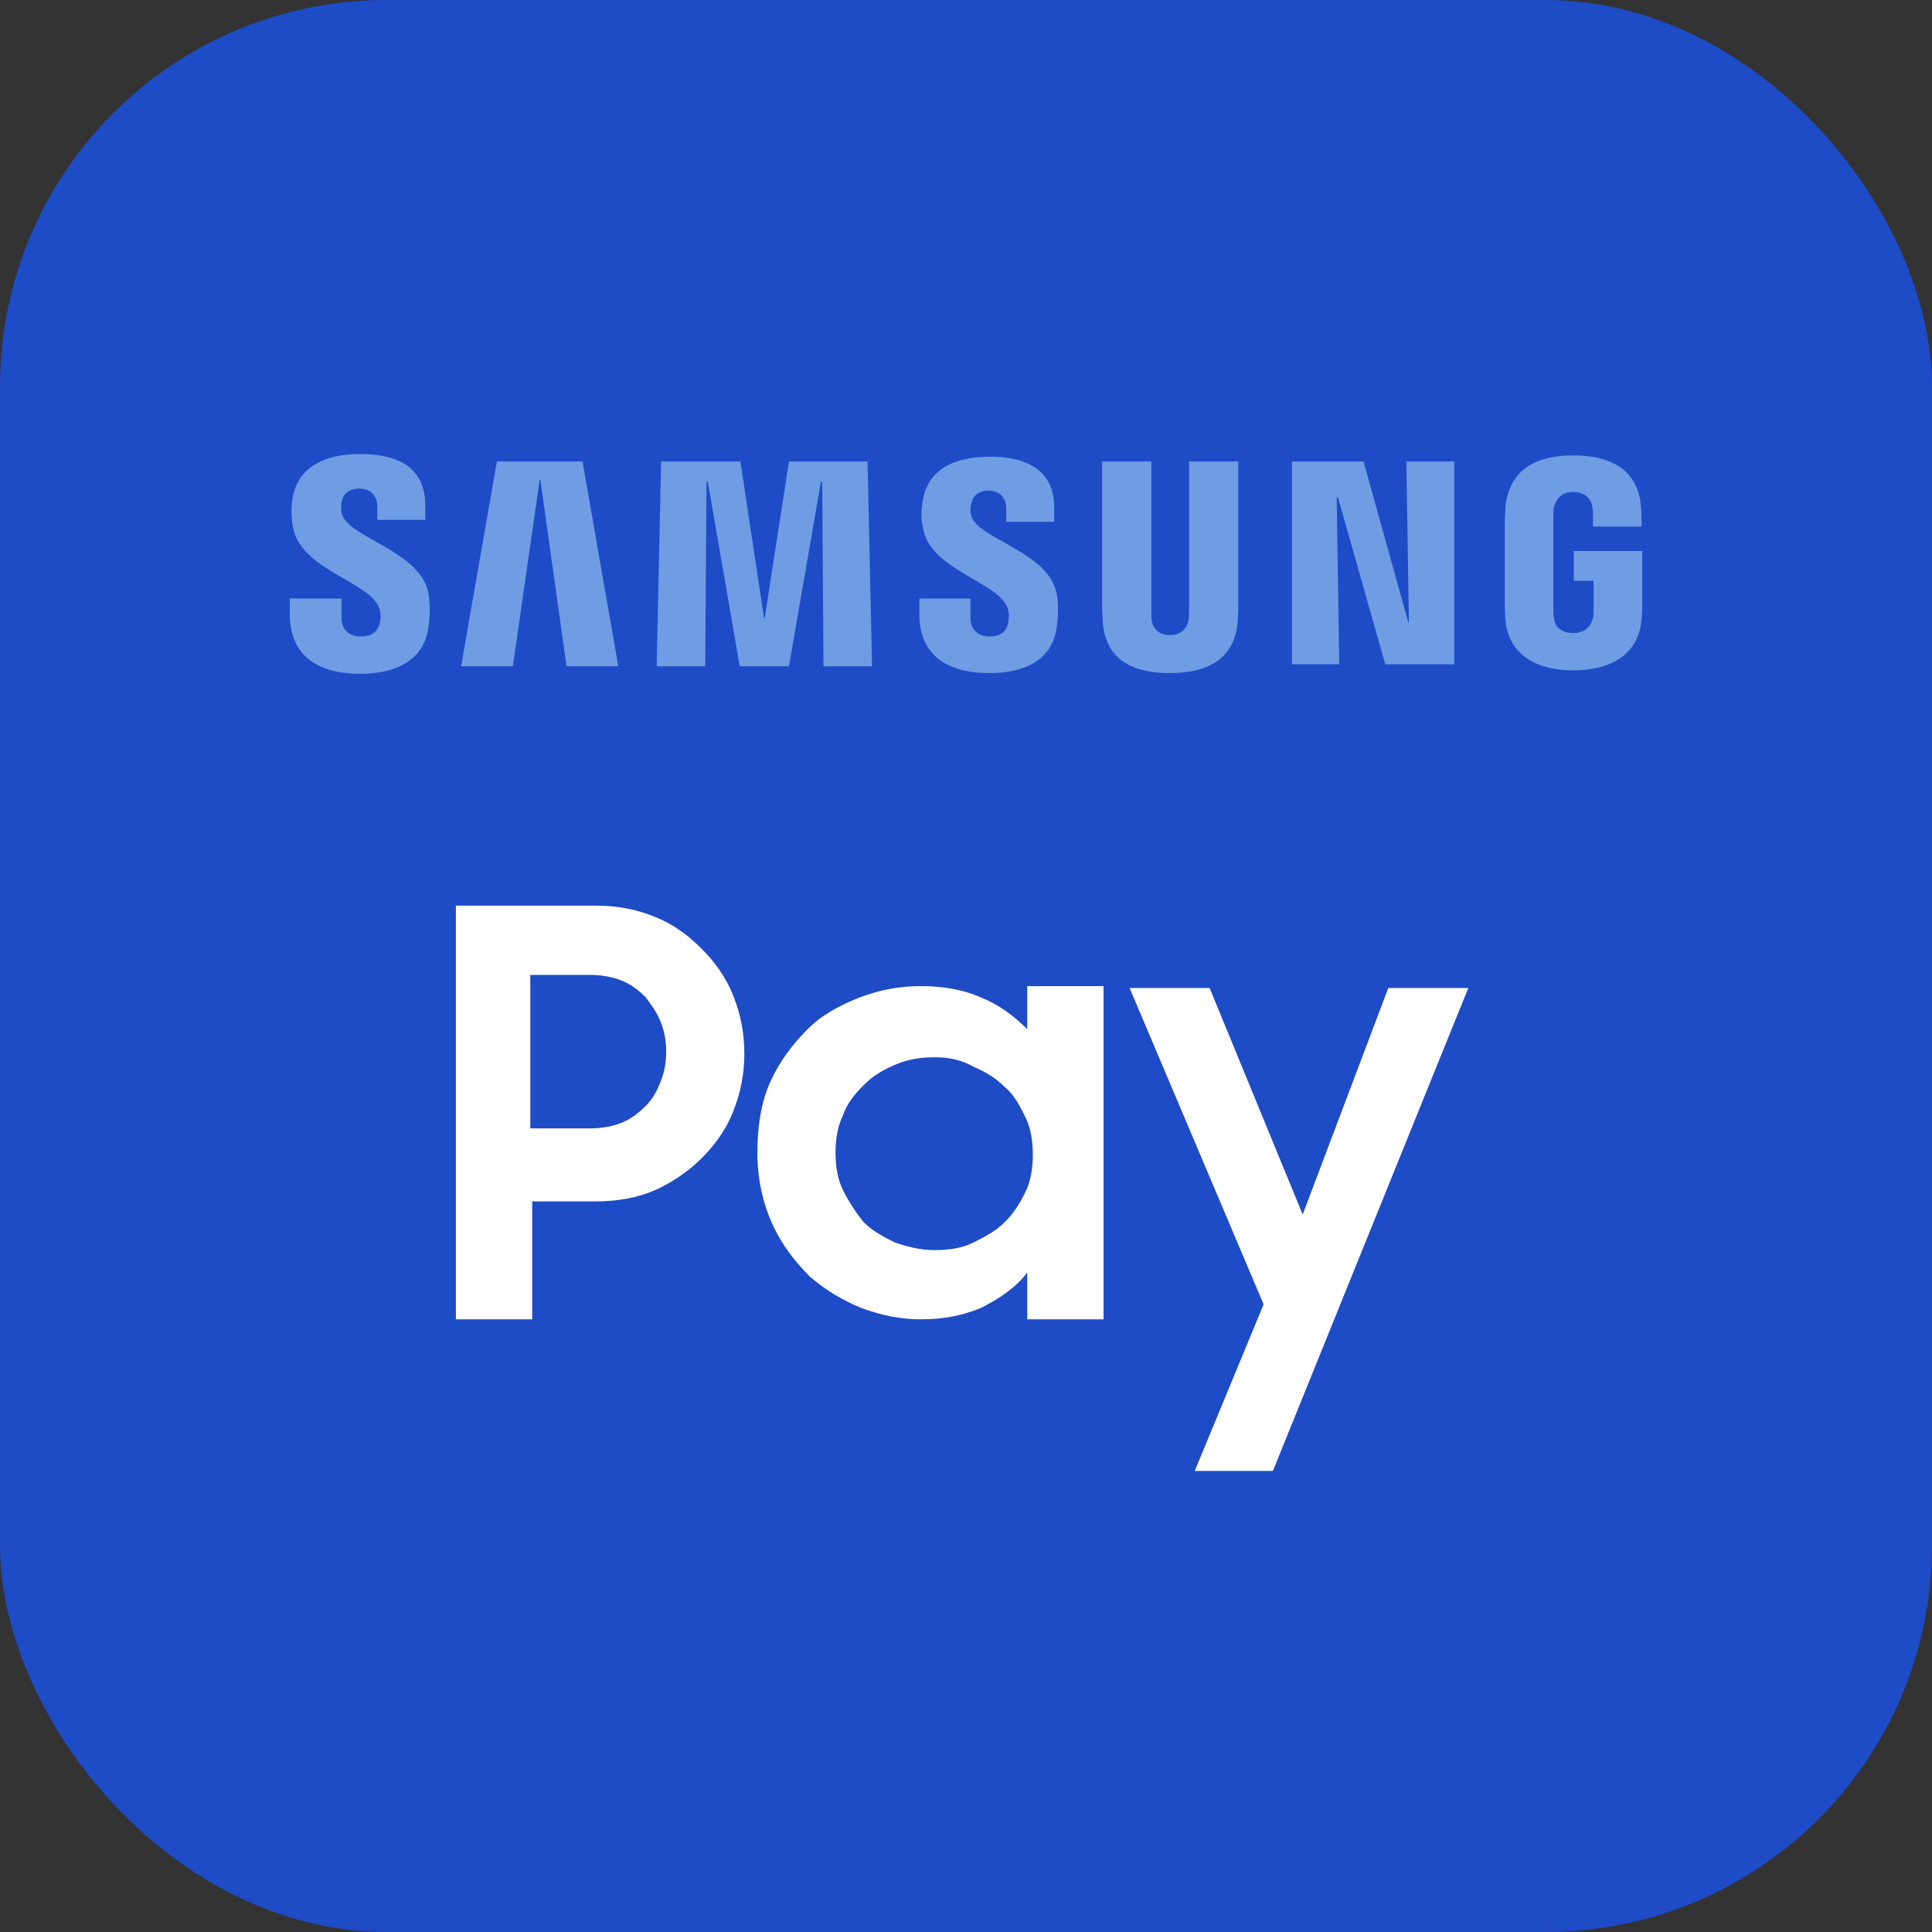 <svg width="200" height="200" viewBox="0 0 200 200" fill="none" xmlns="http://www.w3.org/2000/svg">
<rect x="0" y="0" width="200" height="200" fill="#333333" stroke="none"/>
<rect width="200" height="200" rx="40" fill="#1E4BC6"/>
<path d="M47 93.75H61.642C63.954 93.75 65.881 94.138 67.807 94.913C69.734 95.688 71.275 96.85 72.624 98.207C73.972 99.563 75.128 101.114 75.899 103.051C76.67 104.989 77.055 106.927 77.055 109.059C77.055 111.19 76.67 113.128 75.899 115.066C75.128 117.004 73.972 118.556 72.624 119.91C71.275 121.265 69.541 122.431 67.807 123.203C66.073 123.978 63.954 124.369 61.642 124.369H55.092V136.576H47.193V93.75H47ZM54.899 101.116V116.812H61.064C62.22 116.812 63.376 116.618 64.339 116.231C65.303 115.843 66.073 115.262 66.844 114.486C67.615 113.711 68 112.936 68.385 111.967C68.771 110.998 68.963 110.03 68.963 108.867C68.963 107.704 68.771 106.735 68.385 105.766C68 104.797 67.422 104.022 66.844 103.247C66.073 102.472 65.303 101.891 64.339 101.503C63.376 101.116 62.22 100.922 61.064 100.922H54.899V101.116ZM95.358 136.576C93.239 136.576 91.312 136.19 89.193 135.413C87.266 134.638 85.339 133.475 83.798 132.121C82.257 130.568 80.908 128.824 79.945 126.693C78.982 124.561 78.404 122.042 78.404 119.329C78.404 116.616 78.789 114.097 79.752 111.965C80.716 109.834 82.064 108.09 83.606 106.54C85.147 104.989 87.073 104.02 89 103.245C91.119 102.47 93.046 102.083 95.358 102.083C97.67 102.083 99.789 102.47 101.523 103.245C103.45 104.02 104.991 105.183 106.339 106.54V102.083H114.239V136.574H106.339V131.729C105.183 133.281 103.45 134.442 101.523 135.411C99.596 136.19 97.67 136.576 95.358 136.576ZM96.706 129.408C98.248 129.408 99.596 129.214 100.752 128.632C101.908 128.051 103.064 127.47 104.028 126.501C104.991 125.532 105.569 124.563 106.147 123.4C106.725 122.234 106.917 120.879 106.917 119.525C106.917 118.166 106.725 116.81 106.147 115.649C105.569 114.486 104.991 113.324 104.028 112.549C103.064 111.58 102.101 110.998 100.752 110.417C99.404 109.642 98.055 109.448 96.706 109.448C95.358 109.448 94.009 109.642 92.661 110.223C91.312 110.805 90.349 111.386 89.385 112.355C88.422 113.324 87.651 114.293 87.266 115.455C86.688 116.618 86.495 117.975 86.495 119.331C86.495 120.687 86.688 122.042 87.266 123.205C87.844 124.371 88.615 125.532 89.385 126.501C90.349 127.47 91.505 128.049 92.661 128.632C93.817 129.018 95.165 129.408 96.706 129.408ZM125.22 102.276L134.853 125.724L143.716 102.276H152L131.771 152.272H123.679L130.807 135.027L116.936 102.276H125.22Z" fill="white"/>
<path d="M150.548 68.766V47.771H145.586L145.851 64.413H145.784L141.153 47.771H133.743V68.766H138.639L138.374 51.493H138.507L143.403 68.766H150.548Z" fill="#6F9DE4"/>
<path d="M51.437 47.771L47.732 68.978H53.091L55.87 49.667H55.936L58.648 68.978H64.008L60.303 47.771H51.437Z" fill="#6F9DE4"/>
<path d="M90.274 68.978L89.811 47.771H81.673L79.159 63.992H79.093L76.645 47.771H68.44L67.977 68.978H73.006L73.138 49.877H73.27L76.578 68.978H81.673L84.981 49.877H85.113L85.246 68.978H90.274Z" fill="#6F9DE4"/>
<path d="M123.025 64.202C122.958 64.764 122.496 65.748 121.106 65.748C119.716 65.748 119.319 64.764 119.253 64.343C119.186 64.062 119.186 63.781 119.186 63.5V47.772H114.092V63.009C114.092 63.43 114.158 64.202 114.158 64.413C114.489 68.415 117.4 69.68 121.105 69.68C124.811 69.68 127.788 68.346 128.119 64.413C128.119 64.202 128.185 63.43 128.185 63.009V47.772H123.091V63.36C123.091 63.641 123.091 63.992 123.025 64.202Z" fill="#6F9DE4"/>
<path d="M39.329 64.483C39.395 64.132 39.461 63.43 39.263 62.939C38.27 60.2 31.125 59.006 30.331 54.584C30.132 53.46 30.132 52.617 30.265 51.705C30.794 48.264 33.705 47 37.278 47C40.123 47 44.026 47.702 44.026 52.337V53.811H39.064V52.477C39.064 51.353 38.403 50.581 37.212 50.581C35.955 50.581 35.492 51.283 35.359 51.986C35.293 52.266 35.293 52.688 35.359 53.109C35.889 55.636 43.497 56.971 44.357 61.394C44.423 61.886 44.622 63.079 44.357 64.905C43.894 68.416 40.917 69.75 37.278 69.75C33.507 69.75 30 68.346 30 63.57V61.956H35.359V63.992C35.359 65.115 36.087 65.887 37.344 65.887C38.733 65.887 39.13 65.185 39.329 64.483Z" fill="#6F9DE4"/>
<path d="M104.367 64.483C104.433 64.062 104.499 63.43 104.301 62.939C103.308 60.2 96.295 59.006 95.568 54.723C95.303 53.67 95.369 52.827 95.502 51.915C96.031 48.474 98.942 47.28 102.449 47.28C105.227 47.28 109.131 47.982 109.131 52.547V54.021H104.169V52.687C104.169 51.563 103.507 50.791 102.316 50.791C101.125 50.791 100.662 51.493 100.53 52.195C100.464 52.476 100.398 52.898 100.53 53.319C101.059 55.777 108.535 57.041 109.395 61.464L109.398 61.483C109.468 61.922 109.656 63.106 109.395 64.904C108.932 68.415 105.955 69.68 102.382 69.68C98.677 69.68 95.17 68.275 95.17 63.57V61.956H100.463V63.992C100.463 65.115 101.191 65.887 102.448 65.887C103.771 65.887 104.234 65.185 104.367 64.483Z" fill="#6F9DE4"/>
<path d="M164.905 63.992C164.773 64.553 164.309 65.536 162.854 65.536C161.399 65.536 160.87 64.623 160.87 63.92C160.803 63.711 160.803 63.429 160.803 63.148V53.459C160.803 53.108 160.803 52.757 160.87 52.476C161.001 51.984 161.399 50.931 162.854 50.931C164.376 50.931 164.772 51.984 164.839 52.476C164.905 52.827 164.905 53.318 164.905 53.318V54.512H169.934V53.81C169.934 53.81 169.934 53.037 169.868 52.405C169.537 48.403 166.427 47.139 162.854 47.139C159.281 47.139 156.304 48.403 155.841 52.405C155.841 52.757 155.774 53.459 155.774 53.81V62.727C155.774 63.149 155.774 63.43 155.841 64.132C156.171 67.994 159.347 69.398 162.854 69.398C166.427 69.398 169.602 67.994 169.933 64.132C170 63.43 170 63.149 170 62.727V57.04H162.921V60.13H164.972V63.218V63.218C164.972 63.43 164.972 63.781 164.905 63.992Z" fill="#6F9DE4"/>
</svg>
